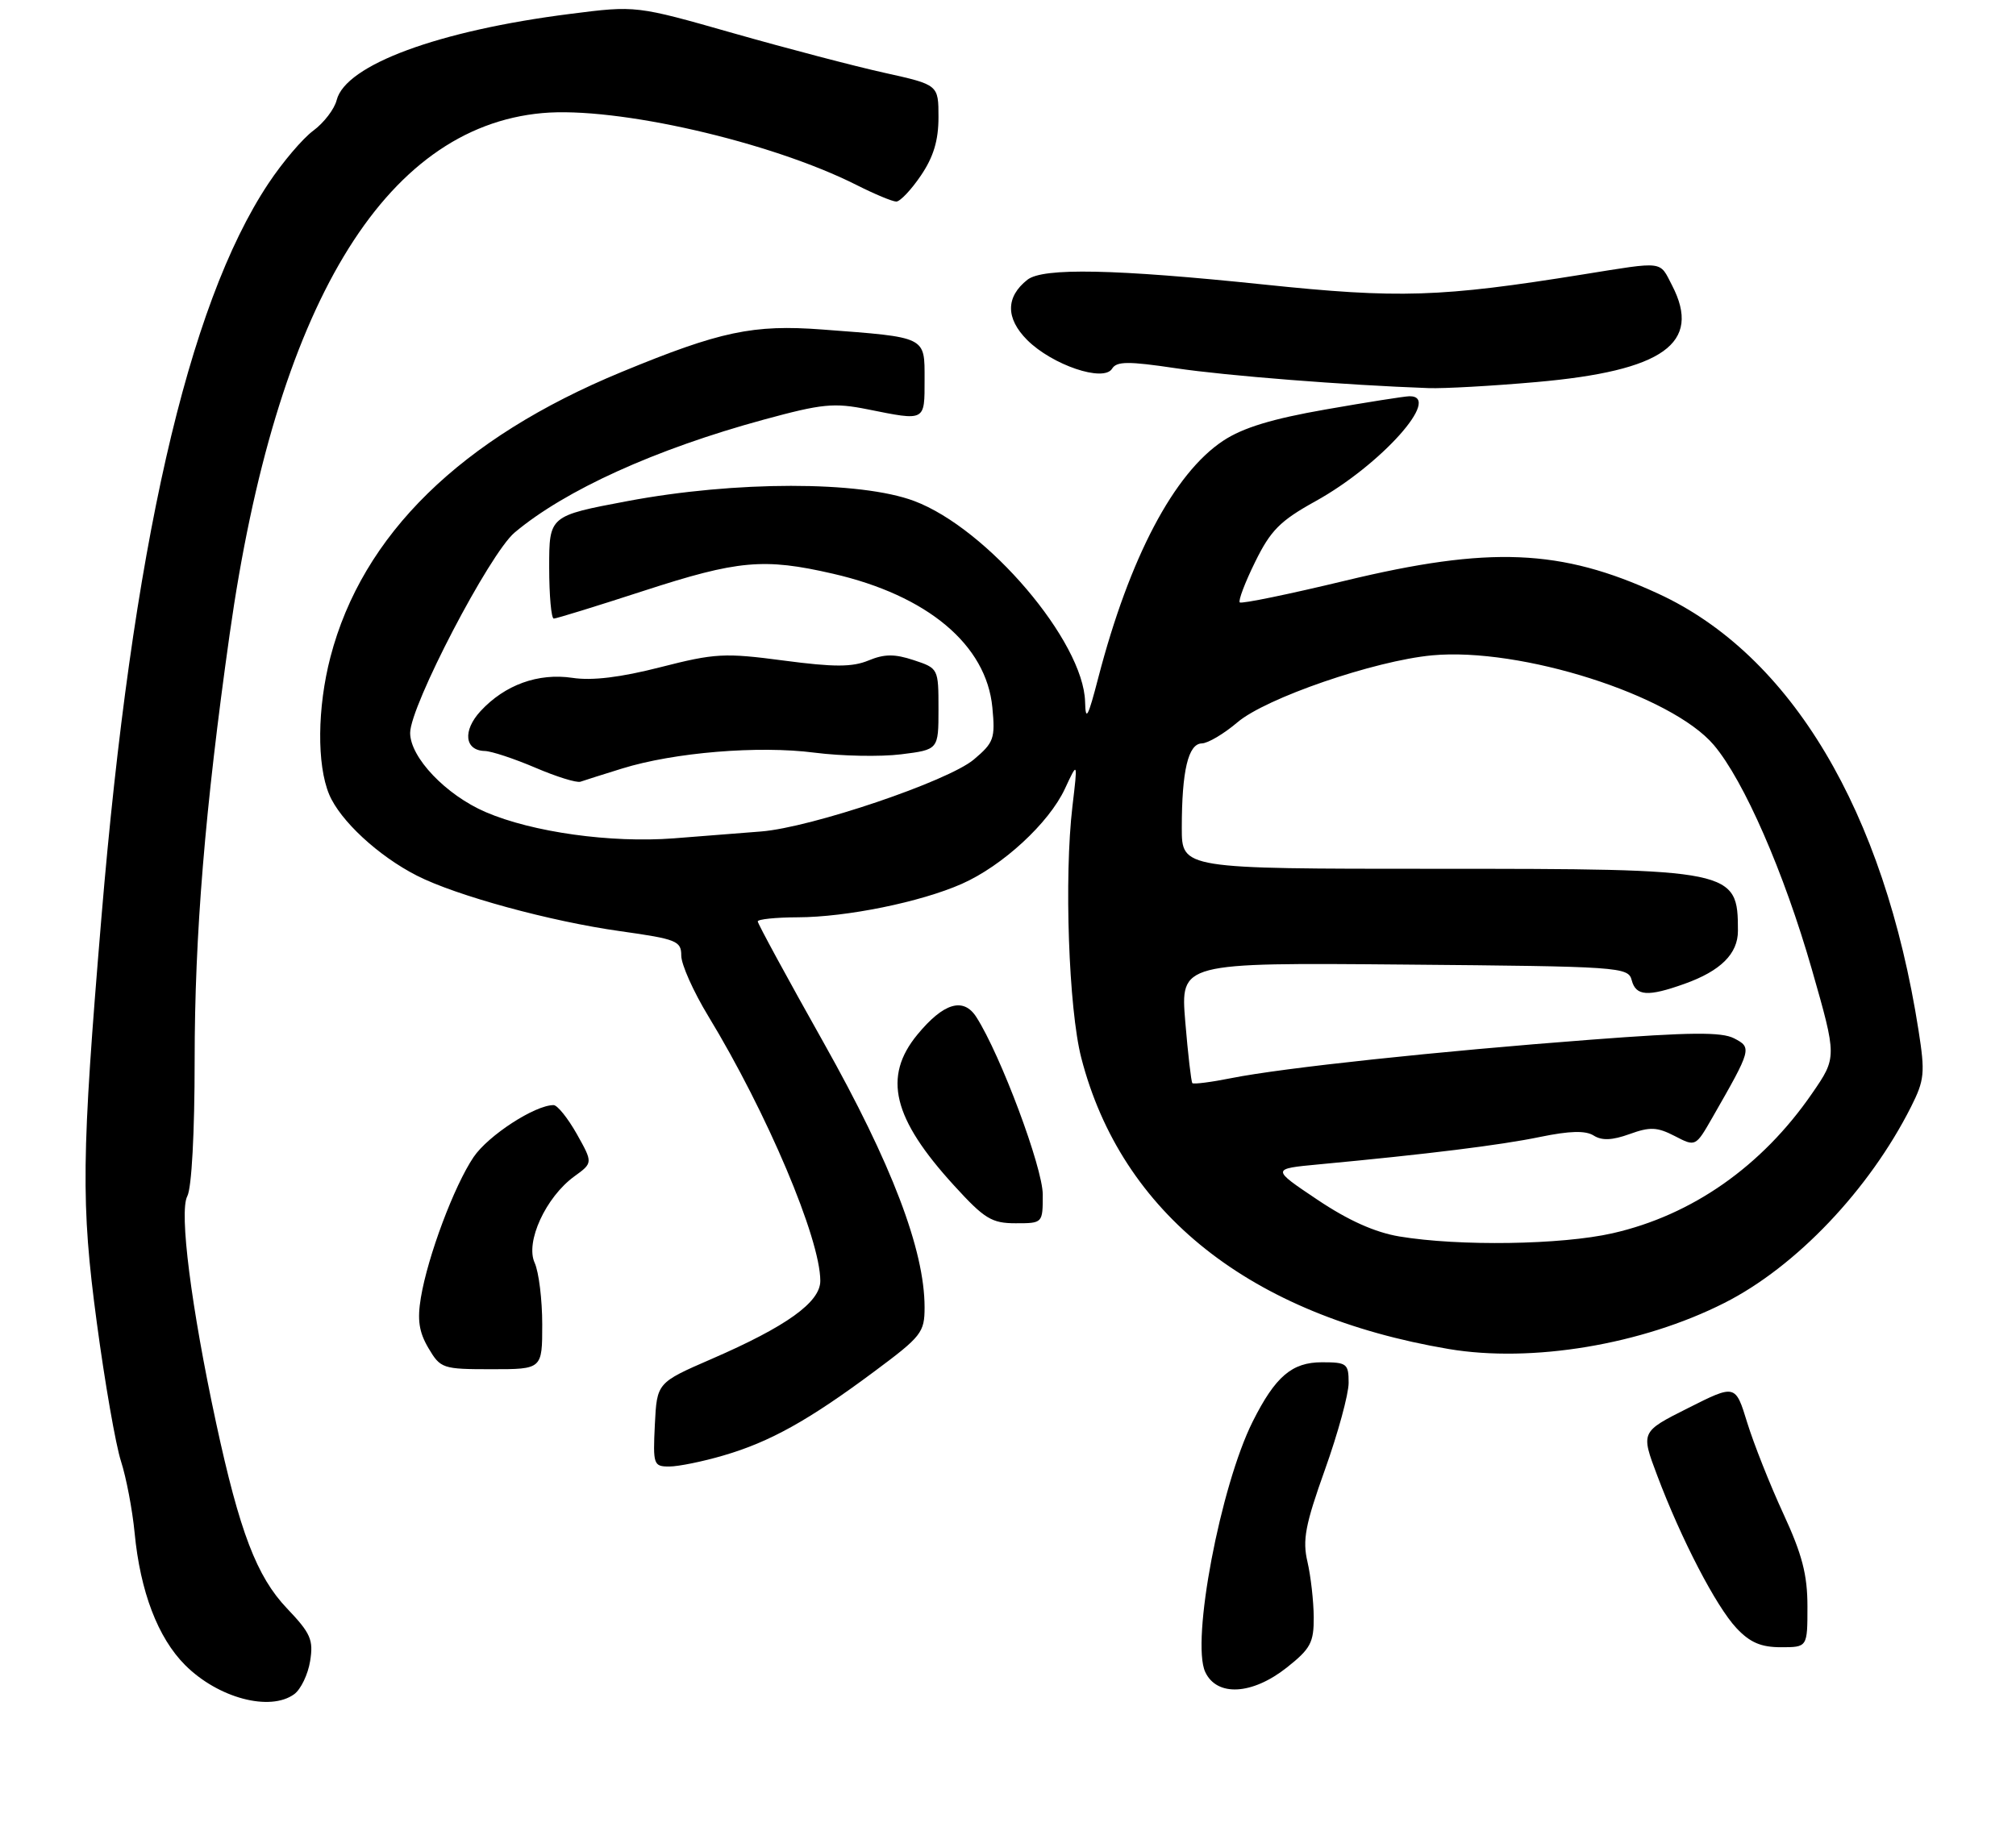 <?xml version="1.0" encoding="UTF-8" standalone="no"?>
<!DOCTYPE svg PUBLIC "-//W3C//DTD SVG 1.1//EN" "http://www.w3.org/Graphics/SVG/1.1/DTD/svg11.dtd" >
<svg xmlns="http://www.w3.org/2000/svg" xmlns:xlink="http://www.w3.org/1999/xlink" version="1.1" viewBox="0 0 290 264">
 <g >
 <path fill="currentColor"
d=" M 42.33 243.75 C 43.27 243.06 44.30 240.92 44.61 239.00 C 45.11 235.93 44.69 234.99 41.28 231.41 C 36.93 226.84 34.47 220.41 31.09 204.74 C 27.50 188.07 25.75 174.34 26.94 172.11 C 27.57 170.93 28.00 163.00 28.00 152.54 C 28.00 134.51 29.49 116.36 33.03 91.29 C 39.69 44.15 55.16 18.34 78.01 16.27 C 88.68 15.30 110.85 20.38 123.22 26.62 C 125.81 27.93 128.38 29.00 128.93 29.00 C 129.48 29.00 131.07 27.32 132.46 25.27 C 134.28 22.59 135.00 20.22 135.00 16.87 C 135.00 12.20 135.00 12.20 127.25 10.48 C 122.99 9.54 113.20 6.97 105.50 4.78 C 91.50 0.79 91.50 0.79 82.02 2.00 C 63.06 4.40 49.71 9.34 48.43 14.40 C 48.11 15.69 46.60 17.66 45.08 18.79 C 43.55 19.91 40.63 23.35 38.59 26.43 C 26.97 43.94 19.01 78.94 14.59 132.00 C 11.71 166.51 11.63 173.15 13.92 190.26 C 15.08 198.93 16.65 207.93 17.41 210.26 C 18.16 212.59 19.04 217.20 19.36 220.50 C 20.17 229.00 22.71 235.64 26.63 239.57 C 31.38 244.32 38.84 246.30 42.33 243.75 Z  M 185.11 239.92 C 188.53 237.21 189.00 236.33 188.98 232.67 C 188.96 230.37 188.56 226.80 188.08 224.72 C 187.34 221.57 187.76 219.38 190.60 211.43 C 192.47 206.20 194.00 200.59 194.00 198.96 C 194.00 196.20 193.75 196.00 190.17 196.00 C 185.84 196.00 183.46 198.04 180.20 204.53 C 175.56 213.80 171.32 236.13 173.37 240.56 C 175.04 244.14 180.12 243.87 185.11 239.92 Z  M 260.00 231.14 C 260.00 226.56 259.24 223.64 256.52 217.76 C 254.61 213.62 252.28 207.74 251.34 204.70 C 249.64 199.16 249.64 199.16 242.83 202.59 C 236.02 206.01 236.02 206.01 238.38 212.27 C 241.84 221.46 246.85 231.12 249.79 234.25 C 251.73 236.32 253.32 237.00 256.19 237.00 C 260.00 237.00 260.00 237.00 260.00 231.14 Z  M 104.07 209.41 C 110.73 207.47 116.31 204.37 125.75 197.34 C 132.57 192.27 133.00 191.72 133.00 188.09 C 133.00 179.85 128.27 167.44 118.50 150.05 C 113.27 140.75 109.00 132.89 109.00 132.57 C 109.00 132.26 111.59 131.99 114.75 131.98 C 121.77 131.96 132.43 129.79 138.35 127.17 C 144.21 124.58 150.88 118.43 153.18 113.50 C 155.04 109.50 155.04 109.50 154.27 116.00 C 153.06 126.20 153.73 145.17 155.54 152.20 C 161.31 174.56 179.85 189.26 208.38 194.09 C 220.35 196.11 236.20 193.47 248.06 187.46 C 258.35 182.26 268.88 171.19 274.90 159.25 C 276.84 155.39 276.94 154.38 275.98 148.25 C 271.04 116.69 257.63 94.20 238.50 85.40 C 224.52 78.96 214.27 78.54 193.50 83.55 C 185.40 85.50 178.57 86.91 178.34 86.67 C 178.10 86.43 179.09 83.81 180.55 80.85 C 182.78 76.31 184.13 74.94 189.24 72.11 C 198.64 66.91 207.53 56.97 202.75 57.01 C 202.06 57.02 196.64 57.87 190.71 58.91 C 182.98 60.26 178.79 61.54 175.96 63.41 C 168.87 68.10 162.49 80.21 157.99 97.50 C 156.50 103.25 156.16 103.87 156.09 100.98 C 155.87 92.29 142.03 76.03 131.50 72.08 C 123.72 69.17 105.76 69.18 90.25 72.10 C 79.00 74.22 79.00 74.22 79.00 81.61 C 79.00 85.67 79.30 89.00 79.66 89.00 C 80.03 89.00 85.86 87.20 92.62 85.00 C 106.15 80.60 109.88 80.26 119.80 82.54 C 133.41 85.66 141.89 92.77 142.75 101.78 C 143.18 106.26 142.97 106.84 140.08 109.28 C 136.37 112.40 116.74 119.05 109.50 119.63 C 106.75 119.85 101.08 120.30 96.91 120.62 C 87.87 121.31 76.59 119.74 69.86 116.84 C 64.16 114.39 59.00 108.98 59.00 105.45 C 59.00 101.57 70.42 79.67 74.02 76.63 C 81.30 70.51 94.29 64.62 109.85 60.38 C 118.29 58.08 119.96 57.92 124.84 58.90 C 133.17 60.57 133.00 60.66 133.00 54.62 C 133.00 48.37 133.38 48.55 118.29 47.41 C 108.34 46.66 103.61 47.66 89.46 53.50 C 66.28 63.06 52.12 76.93 47.53 94.54 C 45.64 101.81 45.56 110.02 47.35 114.30 C 48.93 118.07 54.41 123.15 59.96 125.98 C 65.62 128.87 79.17 132.57 89.25 133.98 C 97.35 135.12 98.00 135.38 98.00 137.50 C 98.00 138.76 99.74 142.66 101.87 146.17 C 110.34 160.11 118.00 178.21 118.00 184.29 C 118.00 187.36 113.15 190.84 102.37 195.52 C 94.50 198.94 94.50 198.94 94.20 204.97 C 93.92 210.73 94.01 211.00 96.27 211.00 C 97.57 211.00 101.08 210.29 104.07 209.41 Z  M 78.00 190.55 C 78.00 187.00 77.51 183.01 76.91 181.69 C 75.54 178.70 78.51 172.25 82.61 169.26 C 85.30 167.31 85.30 167.31 82.97 163.15 C 81.68 160.87 80.18 159.00 79.63 159.00 C 76.95 159.00 70.24 163.36 68.13 166.47 C 65.34 170.59 61.53 180.75 60.54 186.71 C 60.01 189.90 60.27 191.65 61.63 193.96 C 63.37 196.90 63.66 197.00 70.72 197.00 C 78.00 197.00 78.00 197.00 78.00 190.55 Z  M 150.00 171.87 C 150.00 168.00 143.94 151.79 140.45 146.34 C 138.59 143.43 135.74 144.28 131.97 148.85 C 126.96 154.93 128.41 160.91 137.26 170.59 C 141.62 175.37 142.66 176.00 146.10 176.00 C 150.00 176.00 150.00 176.00 150.00 171.87 Z  M 89.50 110.57 C 96.98 108.25 109.13 107.25 117.16 108.29 C 121.06 108.79 126.66 108.90 129.62 108.53 C 135.00 107.86 135.00 107.86 135.00 102.01 C 135.00 96.19 134.98 96.15 131.44 94.98 C 128.69 94.07 127.22 94.08 124.93 95.03 C 122.60 95.99 120.01 96.00 112.74 95.04 C 104.21 93.91 102.85 93.99 95.02 95.99 C 89.29 97.46 85.19 97.96 82.36 97.53 C 77.42 96.79 72.62 98.53 69.12 102.32 C 66.53 105.13 66.83 107.97 69.72 108.05 C 70.70 108.07 73.97 109.16 77.00 110.45 C 80.03 111.75 82.95 112.66 83.50 112.47 C 84.05 112.28 86.75 111.42 89.50 110.57 Z  M 221.00 54.97 C 239.28 53.36 244.84 49.40 240.53 41.07 C 238.68 37.49 239.52 37.59 227.74 39.48 C 207.22 42.78 201.25 42.97 181.84 40.94 C 160.36 38.70 150.03 38.49 147.79 40.25 C 144.66 42.72 144.65 45.80 147.76 48.92 C 151.37 52.52 158.75 55.02 159.97 53.05 C 160.63 51.97 162.29 51.96 169.14 52.98 C 176.48 54.07 193.50 55.41 205.50 55.84 C 207.70 55.92 214.68 55.53 221.00 54.97 Z  M 201.30 177.90 C 197.78 177.31 193.94 175.59 189.49 172.60 C 182.88 168.17 182.88 168.17 189.69 167.53 C 205.36 166.06 215.86 164.76 221.54 163.58 C 225.82 162.70 228.07 162.64 229.25 163.38 C 230.43 164.13 231.91 164.07 234.41 163.17 C 237.36 162.10 238.38 162.15 240.91 163.45 C 243.91 165.01 243.91 165.01 246.35 160.75 C 251.97 150.94 252.03 150.73 249.46 149.40 C 247.66 148.46 243.14 148.50 228.83 149.59 C 206.93 151.25 184.52 153.64 177.17 155.11 C 174.24 155.70 171.70 156.02 171.52 155.84 C 171.35 155.65 170.89 151.68 170.50 147.00 C 169.80 138.50 169.80 138.50 202.00 138.78 C 233.09 139.05 234.22 139.12 234.72 141.03 C 235.32 143.32 237.03 143.44 242.32 141.55 C 247.51 139.70 250.00 137.23 250.00 133.93 C 250.00 125.11 249.47 125.00 206.55 125.00 C 170.00 125.00 170.00 125.00 170.00 119.12 C 170.00 110.91 170.92 107.01 172.88 106.96 C 173.77 106.94 176.07 105.57 178.00 103.93 C 182.08 100.44 197.70 95.07 206.00 94.29 C 218.74 93.10 240.43 100.00 246.53 107.19 C 250.86 112.30 256.63 125.52 260.63 139.46 C 264.25 152.12 264.25 152.12 260.66 157.33 C 253.45 167.80 243.41 174.84 231.96 177.44 C 224.61 179.11 209.89 179.33 201.30 177.90 Z "/>
</g>
</svg>